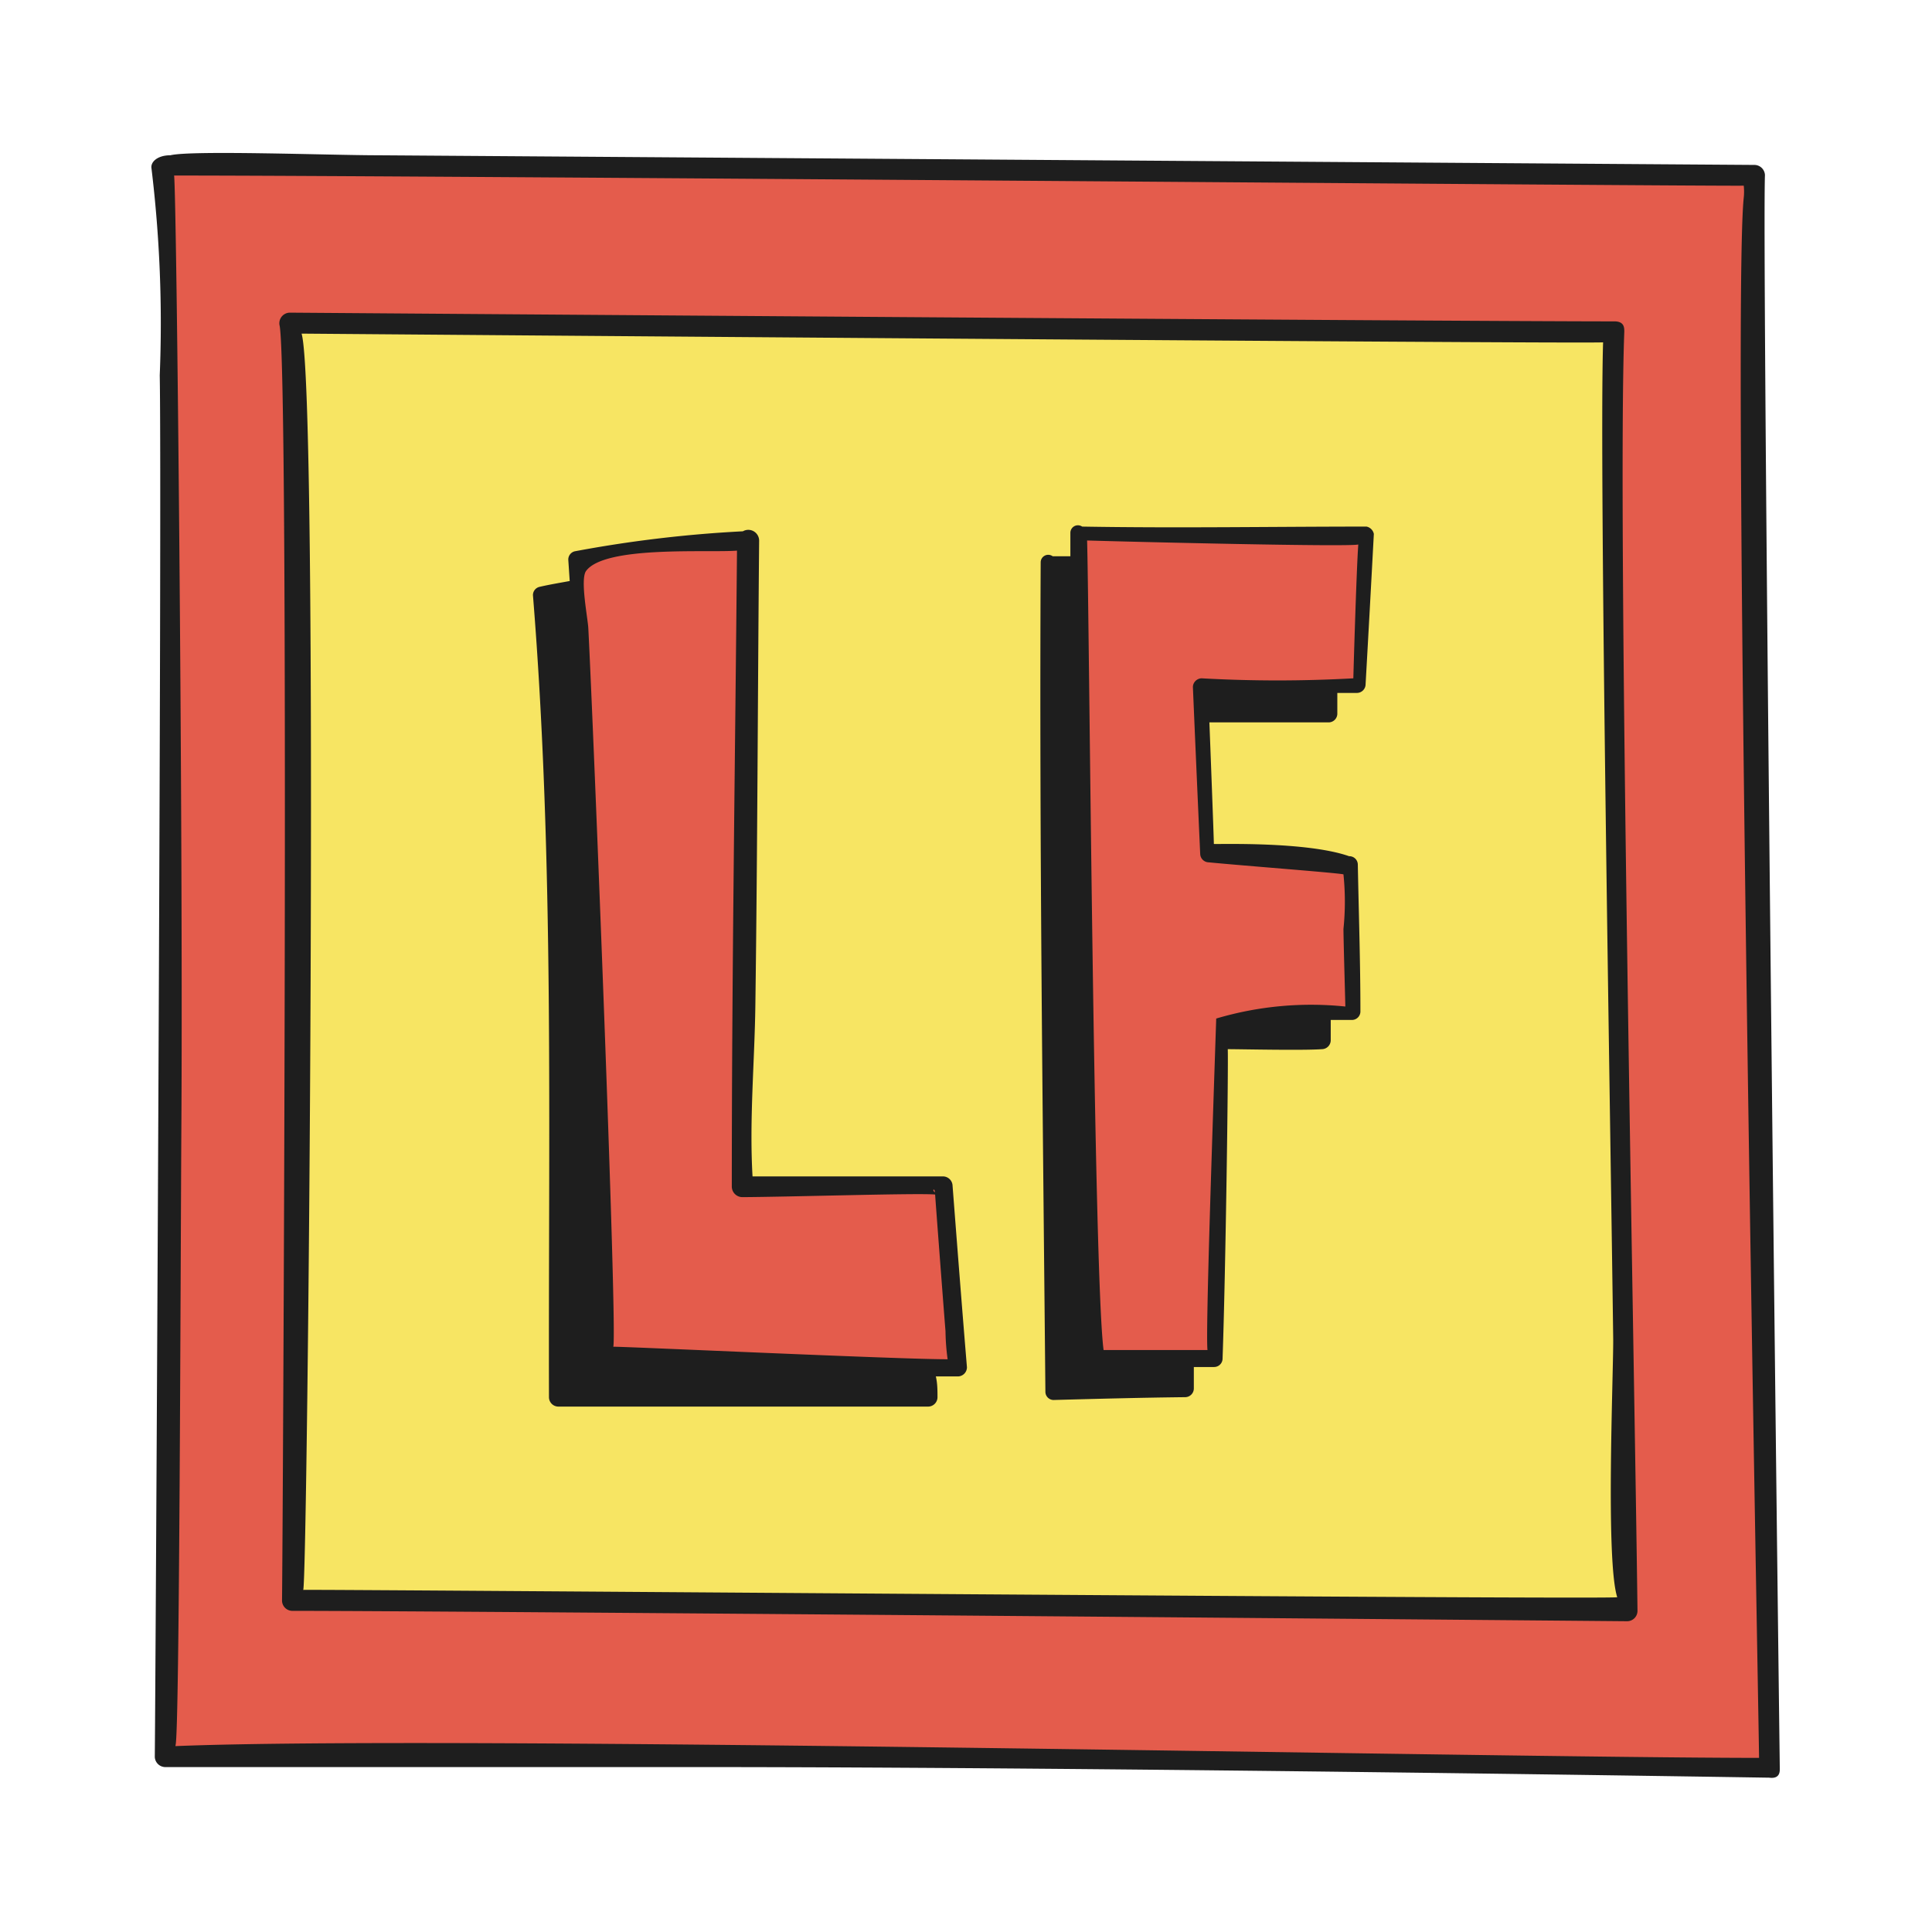 <svg xmlns="http://www.w3.org/2000/svg" viewBox="0 0 82 82"><path d="M75.1 75.07v-3.94c-.17-13.94-.73-60.39-.59-63.7L6.89 7c.9 4.7.12 67.55.12 67.55z" fill="#e45c4c"/><path fill="#f7e563" d="M69.06 68.37l-56.65-.44.07-54.09 56.02.24.56 54.29z"/><path d="M75.54 75.07c-.25-19.7-.74-64.8-.63-67.64a.45.45 0 0 0-.45-.43L16 6.59c-1.92 0-7.87-.22-8.77 0-.54 0-.85.28-.8.56a54.75 54.75 0 0 1 .35 8.78c.1 5.44-.18 56.07-.21 58.64A.45.45 0 0 0 7 75h22.5c18 0 45.46.45 45.59.45.45.06.45-.25.45-.38zm-68.09-1c.17-.43.21-20.24.25-26.62.07-12.36-.2-39-.31-40 10.57 0 66.26.47 66.62.43a2.43 2.43 0 0 1 0 .51c-.5 4.75.62 63.64.65 66.22-11.66-.01-55.58-.97-67.21-.5z" fill="#1e1e1e"/><path d="M68.94 14.08c0-.18 0-.45-.45-.44-7.1 0-56.07-.37-56.19-.37a.45.45 0 0 0-.43.56c.41 2.29.13 52 .1 54.1a.44.44 0 0 0 .44.44c7.1 0 56.54.44 56.65.44a.44.44 0 0 0 .44-.44c-.12-10.11-.86-46.37-.56-54.29zm-56.07 53.4c.19-.43.67-50.89-.07-53.32 0 0 54.35.44 55.24.37-.17 5.44.32 33.69.43 42.35 0 1.68-.32 9.37.17 10.91.04.11-54.79-.34-55.77-.31z" fill="#1e1e1e"/><path d="M40.43 50.33a.41.41 0 0 0-.4-.4h-8.09c-.14-2.4.09-4.89.12-7.28.09-6.57.1-13.14.16-19.71a.46.46 0 0 0-.69-.39 53.31 53.31 0 0 0-7.14.85.36.36 0 0 0-.27.36l.06.9c-.43.08-.86.15-1.29.25a.36.36 0 0 0-.27.35c.91 11.28.65 22.73.68 34.05a.4.4 0 0 0 .39.39H39.4a.4.4 0 0 0 .39-.39c0-.3 0-.59-.07-.89h.93a.39.39 0 0 0 .39-.39c-.21-2.53-.41-5.11-.61-7.7z" fill="#1e1e1e"/><path d="M40.22 57.69a9.53 9.53 0 0 1-.09-1.19c-.1-1.24-.44-5.74-.44-5.8-.64-.07-6.13.1-8.18.11a.45.45 0 0 1-.45-.44c0-9 .14-18 .22-27-1.19.1-5.62-.23-6.41.87-.25.37.08 2 .1 2.43.21 4 1.24 29.82 1.06 30.49.27-.02 12.26.54 14.19.53z" fill="#e45c4c"/><path d="M39.68 50.61c0-.2-.15-.12 0 0z" fill="#e45c4c"/><path d="M58 22.35c-4 0-8 .07-12.07 0a.32.32 0 0 0-.5.26v1h-.75a.32.32 0 0 0-.51.26c-.06 11.74.09 23.48.2 35.21a.35.35 0 0 0 .34.34c1.87-.05 3.73-.1 5.6-.12a.37.37 0 0 0 .36-.37v-.91h.86a.36.36 0 0 0 .36-.36c.13-3.67.25-12.44.22-13.13.56 0 3.17.06 4 0a.38.38 0 0 0 .37-.37v-.87h.9a.36.36 0 0 0 .36-.36c0-2.08-.07-4.15-.11-6.23a.36.36 0 0 0-.37-.36c-1.82-.64-5.66-.5-5.74-.52 0-.22-.17-4.68-.19-5.16h5.07a.37.37 0 0 0 .36-.37v-.88h.84a.37.37 0 0 0 .36-.37q.18-3.18.35-6.38a.4.4 0 0 0-.31-.31z" fill="#1e1e1e"/><path d="M46.14 22.94c.09 3.07.28 31.25.7 34.36h4.41c-.09-.7.24-10.12.37-14.07a14.15 14.15 0 0 1 5.48-.51c0-.17-.07-2.44-.08-3.29a11.25 11.25 0 0 0 0-2.32c-.33-.07-4.17-.36-5.72-.51a.37.37 0 0 1-.36-.36q-.16-3.55-.31-7.09a.38.38 0 0 1 .37-.36 57.81 57.81 0 0 0 6.44 0c0-.07.13-4.59.21-5.68-.4.11-9.5-.11-11.51-.17z" fill="#e45c4c"/></svg>